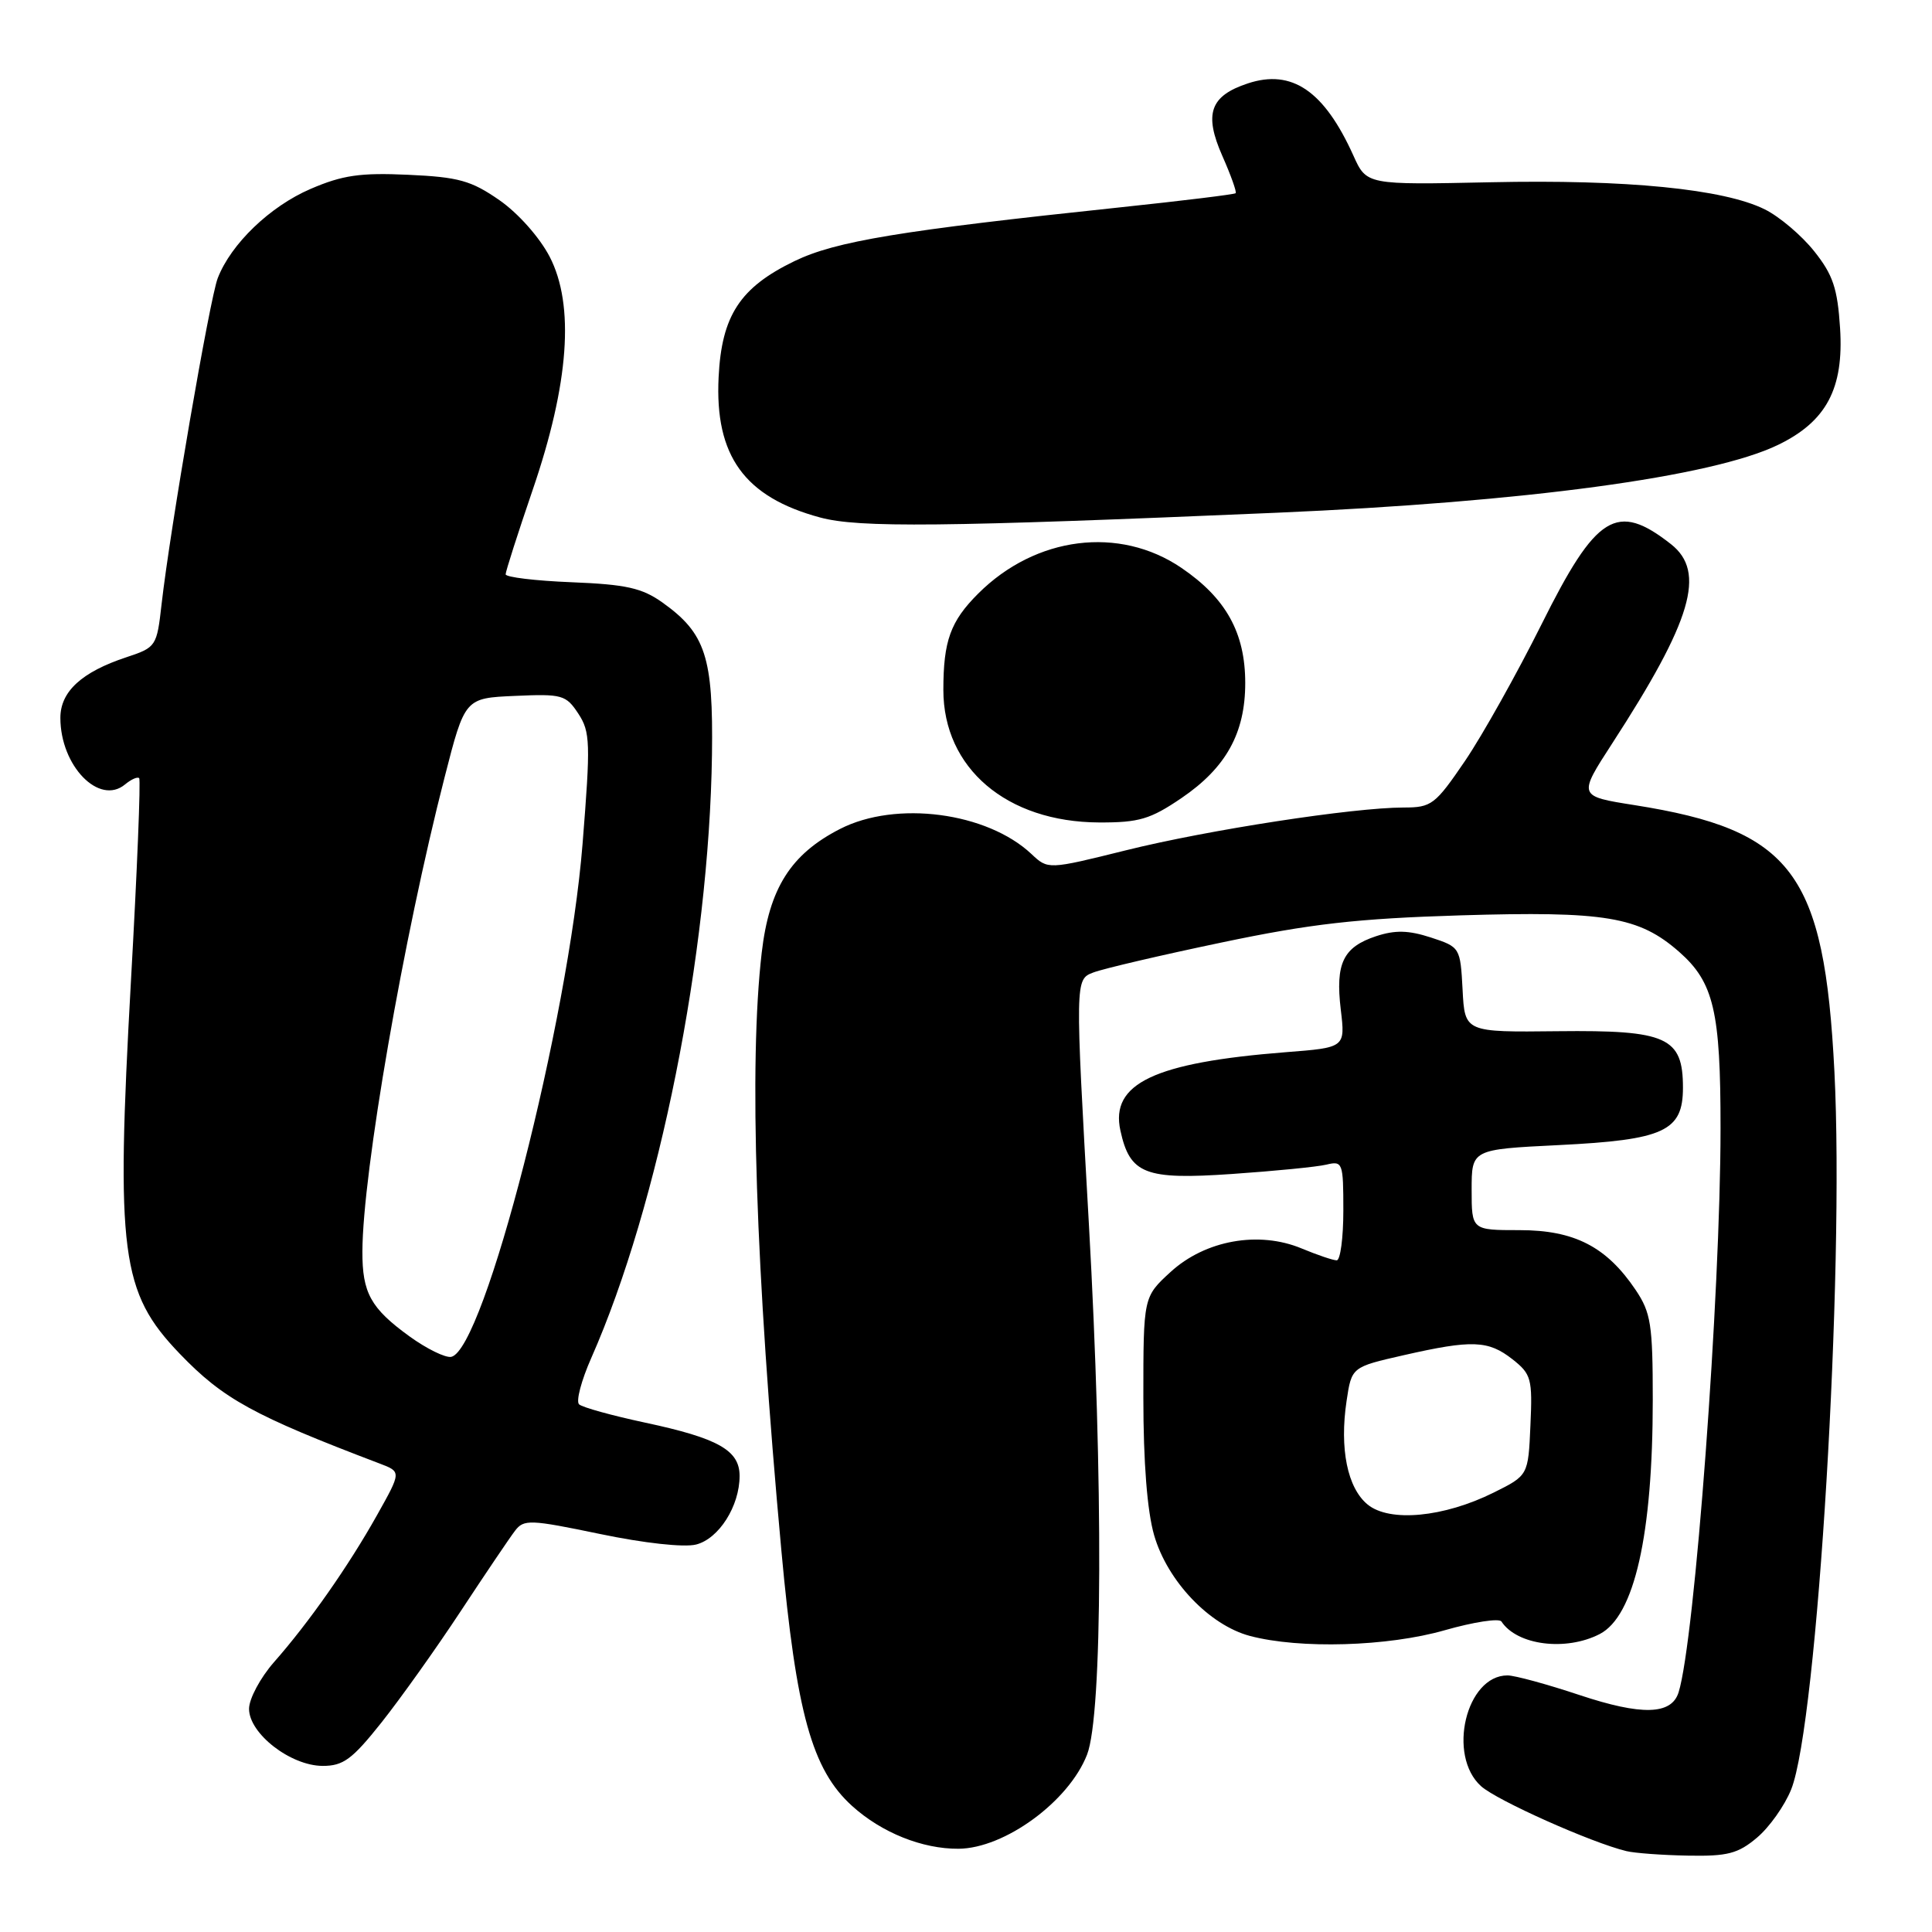 <?xml version="1.0" encoding="UTF-8" standalone="no"?>
<!DOCTYPE svg PUBLIC "-//W3C//DTD SVG 1.1//EN" "http://www.w3.org/Graphics/SVG/1.1/DTD/svg11.dtd" >
<svg xmlns="http://www.w3.org/2000/svg" xmlns:xlink="http://www.w3.org/1999/xlink" version="1.1" viewBox="0 0 256 256">
 <g >
 <path fill="currentColor"
d=" M 232.81 243.50 C 234.44 242.13 236.48 239.26 237.34 237.11 C 240.82 228.42 244.42 168.58 243.07 142.00 C 241.73 115.63 237.50 109.99 216.57 106.68 C 209.09 105.50 209.09 105.50 213.63 98.50 C 224.19 82.22 226.09 75.79 221.42 72.11 C 214.22 66.46 211.53 68.13 204.25 82.75 C 201.00 89.26 196.45 97.39 194.14 100.80 C 190.17 106.63 189.69 107.00 186.00 107.00 C 179.35 107.00 160.04 109.97 149.19 112.67 C 138.87 115.23 138.87 115.23 136.67 113.16 C 130.77 107.62 118.73 106.04 111.31 109.84 C 104.78 113.18 101.92 117.70 100.93 126.25 C 99.22 140.99 100.11 168.12 103.54 205.50 C 105.52 227.02 107.59 234.49 112.92 239.31 C 116.83 242.84 122.21 245.00 127.00 244.97 C 133.11 244.93 141.63 238.70 144.04 232.50 C 146.10 227.22 146.20 196.28 144.28 162.14 C 142.45 129.78 142.45 129.78 144.87 128.86 C 146.20 128.35 153.87 126.56 161.90 124.88 C 173.66 122.41 179.81 121.71 193.50 121.29 C 212.72 120.71 217.16 121.45 222.49 126.12 C 227.09 130.16 227.99 134.00 227.98 149.50 C 227.98 171.54 224.56 217.47 222.42 224.25 C 221.48 227.24 217.53 227.34 209.29 224.60 C 205.00 223.17 200.71 222.00 199.75 222.00 C 194.26 222.00 191.73 232.61 196.25 236.68 C 198.33 238.56 210.88 244.17 215.50 245.28 C 216.60 245.55 220.28 245.82 223.67 245.88 C 228.89 245.98 230.30 245.62 232.81 243.50 Z  M 50.54 228.25 C 53.05 225.09 57.78 218.45 61.04 213.50 C 64.30 208.55 67.54 203.75 68.24 202.84 C 69.41 201.30 70.21 201.33 79.50 203.26 C 85.35 204.48 90.63 205.06 92.23 204.66 C 95.25 203.90 98.00 199.57 98.00 195.57 C 98.00 192.17 95.18 190.58 85.50 188.51 C 81.10 187.57 77.15 186.48 76.73 186.08 C 76.30 185.68 77.03 182.91 78.35 179.93 C 87.31 159.64 93.96 126.42 94.34 100.00 C 94.52 87.04 93.50 83.92 87.77 79.83 C 85.07 77.91 82.96 77.44 75.75 77.15 C 70.94 76.96 67.00 76.48 67.00 76.10 C 67.00 75.71 68.61 70.69 70.57 64.95 C 75.41 50.83 76.16 40.44 72.83 34.01 C 71.49 31.44 68.65 28.24 66.17 26.52 C 62.44 23.93 60.76 23.46 54.08 23.16 C 47.75 22.87 45.38 23.21 41.16 25.03 C 35.78 27.34 30.60 32.32 28.85 36.86 C 27.79 39.60 22.54 70.10 21.41 80.06 C 20.78 85.64 20.69 85.78 16.77 87.08 C 10.83 89.04 8.00 91.63 8.00 95.12 C 8.00 101.49 13.15 106.78 16.57 103.94 C 17.38 103.27 18.22 102.89 18.44 103.11 C 18.66 103.32 18.17 115.42 17.35 130.00 C 15.34 166.10 16.01 171.24 23.80 179.36 C 29.57 185.37 33.58 187.57 50.34 193.94 C 53.18 195.02 53.18 195.02 49.96 200.76 C 46.19 207.49 40.94 214.99 36.30 220.25 C 34.49 222.32 33.00 225.10 33.00 226.43 C 33.00 229.71 38.50 233.97 42.74 233.99 C 45.48 234.00 46.66 233.13 50.54 228.25 Z  M 191.45 216.01 C 195.27 214.92 198.65 214.40 198.95 214.86 C 201.02 218.01 207.49 218.83 211.97 216.52 C 216.57 214.14 219.00 203.39 219.00 185.46 C 219.00 175.50 218.75 173.93 216.73 170.92 C 212.87 165.19 208.61 163.00 201.35 163.00 C 195.00 163.00 195.00 163.00 195.00 157.65 C 195.00 152.30 195.00 152.30 206.55 151.73 C 220.51 151.04 223.00 149.89 223.00 144.13 C 223.00 137.43 220.88 136.48 206.43 136.64 C 194.09 136.78 194.09 136.78 193.80 131.14 C 193.50 125.55 193.47 125.49 189.59 124.22 C 186.63 123.26 184.87 123.22 182.34 124.05 C 177.97 125.50 176.93 127.64 177.66 133.78 C 178.26 138.81 178.26 138.81 170.38 139.42 C 152.95 140.79 147.09 143.57 148.46 149.81 C 149.72 155.57 151.71 156.35 163.22 155.56 C 168.88 155.17 174.51 154.62 175.75 154.32 C 177.91 153.80 178.00 154.05 178.00 160.39 C 178.00 164.03 177.60 167.00 177.12 167.00 C 176.64 167.00 174.55 166.29 172.48 165.43 C 166.80 163.06 159.71 164.33 155.11 168.54 C 151.50 171.85 151.50 171.85 151.50 185.17 C 151.50 193.77 152.01 200.25 152.93 203.43 C 154.69 209.51 160.25 215.34 165.62 216.77 C 172.23 218.52 183.89 218.18 191.45 216.01 Z  M 156.55 105.75 C 162.46 101.73 165.00 97.14 165.00 90.50 C 165.00 83.86 162.46 79.27 156.55 75.25 C 148.32 69.65 137.23 71.05 129.62 78.65 C 125.94 82.32 125.00 84.92 125.00 91.42 C 125.00 101.79 133.39 108.93 145.64 108.98 C 150.93 109.00 152.43 108.55 156.55 105.75 Z  M 169.18 67.94 C 202.14 66.52 226.87 63.18 235.60 58.95 C 242.01 55.85 244.33 51.48 243.82 43.49 C 243.48 38.21 242.88 36.41 240.39 33.29 C 238.73 31.20 235.79 28.71 233.86 27.75 C 228.43 25.04 215.50 23.76 197.51 24.15 C 181.08 24.50 181.08 24.50 179.33 20.61 C 175.46 12.04 171.19 9.12 165.35 11.05 C 160.34 12.70 159.50 15.08 161.97 20.67 C 163.10 23.22 163.89 25.44 163.73 25.60 C 163.57 25.76 156.71 26.60 148.47 27.47 C 119.26 30.55 110.73 31.96 105.27 34.60 C 98.06 38.09 95.62 41.81 95.22 49.98 C 94.70 60.40 98.65 65.87 108.67 68.57 C 113.78 69.95 124.86 69.84 169.18 67.94 Z  M 54.25 177.07 C 49.12 173.35 48.00 171.32 48.02 165.82 C 48.05 155.42 53.47 124.19 58.91 103.00 C 61.60 92.50 61.60 92.50 68.25 92.21 C 74.48 91.93 75.00 92.08 76.63 94.56 C 78.22 96.98 78.26 98.44 77.19 111.85 C 75.31 135.34 64.15 178.89 59.79 179.79 C 59.02 179.94 56.53 178.72 54.25 177.07 Z  M 181.22 199.36 C 178.54 197.17 177.48 191.95 178.43 185.62 C 179.10 181.14 179.10 181.14 186.00 179.57 C 195.06 177.51 197.20 177.59 200.41 180.11 C 202.90 182.07 203.07 182.68 202.79 188.86 C 202.50 195.50 202.50 195.50 197.91 197.78 C 191.31 201.06 184.13 201.74 181.22 199.36 Z "/>
</g>
</svg>